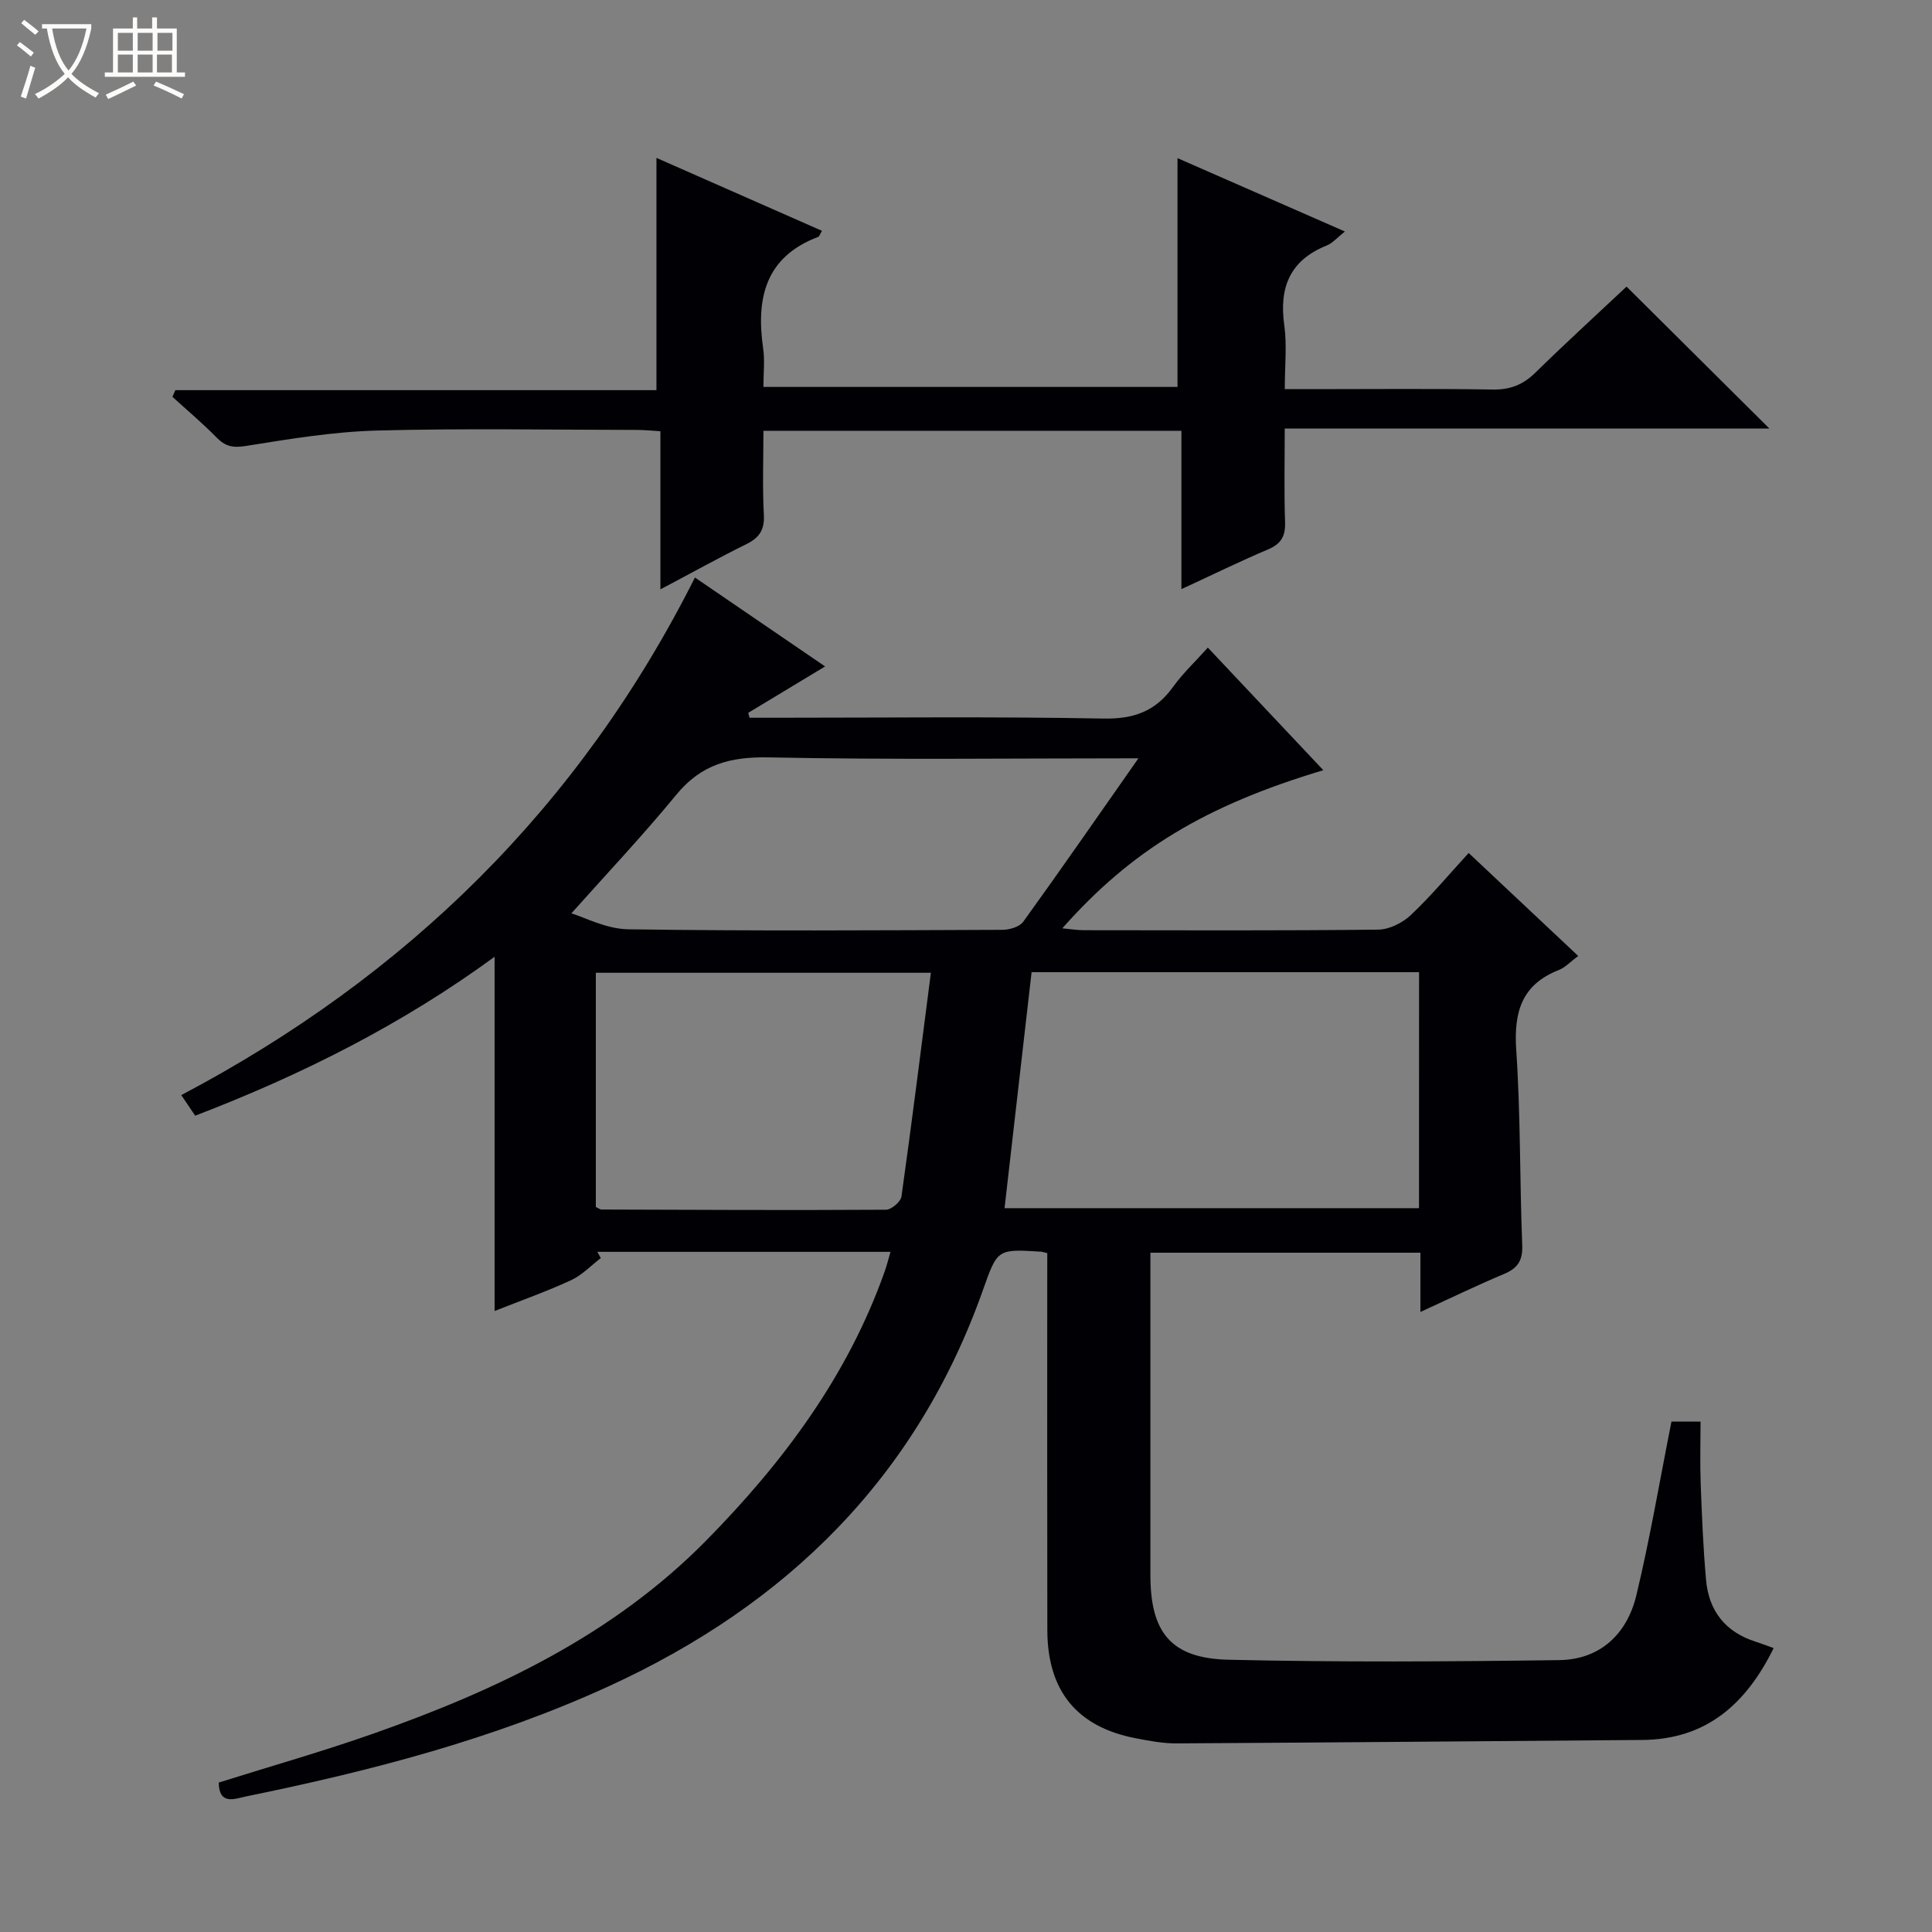 <svg enable-background="new 0 0 400 400" viewBox="0 0 400 400" xmlns="http://www.w3.org/2000/svg"><rect x="0" y="0" width="400" height="400" fill="#808080" stroke="none"/><path d="m6.4 11.7c-1-.8-1.9-1.6-2.9-2.3l.6-.7c.9.7 1.9 1.4 2.9 2.2zm-2.1 8.3c.7-2.1 1.4-4.2 2-6.4.2.1.6.3 1 .4-.7 2.3-1.3 4.4-1.9 6.4zm3-12.8c-1.1-.9-2.1-1.7-2.9-2.4l.6-.7c1 .8 2 1.5 3 2.4zm1.4-1.3v-.9h10.2v.9c-.9 4.2-2.3 7.3-4.1 9.4 1.3 1.4 3.2 2.7 5.7 4-.2.2-.4.5-.7.9-2.5-1.4-4.4-2.7-5.7-4.2-1.4 1.5-3.5 3-6.1 4.4 0 0 0 0-.1-.1-.3-.4-.5-.7-.7-.8 2.7-1.3 4.7-2.8 6.2-4.2-1.8-2.2-3-5.3-3.7-9.4zm9.2 0h-7.1c.6 3.8 1.7 6.7 3.4 8.7 1.7-2.1 2.9-4.8 3.7-8.7z" fill="#fcfbfa"/><path d="m31.6 3.6h.9v2.3h4.1v9.1h1.7v.9h-16.6v-.9h1.7v-9.1h4.1v-2.3h.9v2.3h3.1v-2.3zm-4 13.3.6.8c-1.9.9-3.8 1.9-5.8 2.8-.2-.3-.3-.6-.5-.9 2-.9 3.9-1.8 5.7-2.7zm-3.2-10.1v3.7h3.1v-3.7zm0 4.5v3.7h3.1v-3.7zm4.1-4.5v3.7h3.1v-3.7zm0 4.5v3.7h3.1v-3.7zm9.1 9.1c-2.1-1.1-4.1-2-5.8-2.7l.5-.8c2.2.9 4.1 1.8 5.8 2.6zm-1.9-13.6h-3.1v3.7h3.1zm-3.2 4.5v3.7h3.1v-3.7z" fill="#fcfbfa"/><g fill="#010105"><path d="m216.83 259.45c-.91-.22-1.07-.29-1.24-.3-9.08-.57-9.07-.57-12.05 7.85-13.72 38.83-40.61 65.23-77.54 82.14-24 10.99-49.36 17.54-75.09 22.8-2.21.45-5.57 1.93-5.62-2.88 10.7-3.37 21.54-6.44 32.14-10.18 25.44-8.97 49.55-20.39 68.83-39.98 15.9-16.16 29.27-34.05 36.92-55.7.43-1.23.75-2.5 1.19-4.02-20.47 0-40.58 0-60.7 0l.72 1.29c-2.04 1.56-3.89 3.54-6.17 4.59-5.08 2.34-10.37 4.21-15.82 6.37 0-24.61 0-48.64 0-73.34-19.11 13.98-39.9 24.44-61.99 32.9-.84-1.24-1.64-2.42-2.88-4.26 46.59-24.58 82.45-59.62 106.35-107.16 9.01 6.15 17.69 12.08 26.95 18.41-5.68 3.42-10.79 6.51-15.91 9.6.09.34.17.68.26 1.02h5.29c22.66 0 45.33-.26 67.98.17 6.31.12 10.8-1.51 14.42-6.56 2-2.79 4.56-5.18 7.2-8.13 8.16 8.66 15.97 16.95 23.91 25.38-24.45 7.34-39.71 16.54-54.04 32.74 1.78.16 3.11.39 4.44.39 20.33.02 40.66.11 60.98-.12 2.29-.03 5.02-1.4 6.74-3.02 4.2-3.96 7.91-8.42 11.97-12.85 7.72 7.25 15.05 14.15 22.68 21.32-1.64 1.22-2.69 2.39-3.99 2.9-7.72 3.02-9.36 8.71-8.84 16.53.91 13.44.71 26.94 1.24 40.41.13 3.2-.91 4.8-3.76 6-5.62 2.36-11.11 5.02-17.32 7.87 0-4.47 0-8.21 0-12.27-18.71 0-36.95 0-55.9 0v5.28 61.49c0 11.85 4.26 17.22 16.15 17.5 22.82.53 45.65.39 68.48.08 8.48-.11 14.06-5.41 15.98-13.42 2.82-11.73 4.82-23.66 7.27-35.97h6.02c0 4.32-.13 8.6.03 12.88.25 6.65.52 13.3 1.11 19.92.57 6.39 3.99 10.77 10.23 12.76 1.22.39 2.41.85 3.77 1.34-5.72 11.6-13.95 18.91-27.2 19.02-32.14.25-64.28.53-96.42.71-2.8.02-5.64-.52-8.41-1.05-12.18-2.33-18.32-9.78-18.35-22.37-.05-24.16-.02-48.32-.02-72.48.01-1.81.01-3.61.01-5.6zm76.97-58.17c-27.01 0-53.57 0-80.22 0-1.89 16.46-3.74 32.66-5.6 48.86h85.81c.01-16.41.01-32.38.01-48.86zm-101.07.12c-24.06 0-46.74 0-69.37 0v48.5c.58.26.88.52 1.17.52 19.64.07 39.28.16 58.92.04 1.11-.01 3.04-1.66 3.19-2.74 2.14-15.26 4.05-30.55 6.09-46.32zm42.97-44.4c-26.29 0-51.43.32-76.55-.19-7.91-.16-13.96 1.44-19.09 7.69-7.02 8.54-14.63 16.6-21.76 24.6 2.66.79 7.21 3.24 11.79 3.3 25.81.38 51.64.21 77.46.11 1.47-.01 3.53-.61 4.3-1.67 7.85-10.88 15.5-21.92 23.85-33.84z"/><path d="m136.73 122.02c0-11.59 0-22.03 0-32.74-1.85-.11-3.3-.26-4.75-.27-17.99-.02-36-.35-53.98.13-9.07.25-18.14 1.76-27.14 3.2-2.67.43-4.23.07-6.03-1.77-2.89-2.95-6.07-5.62-9.13-8.41.2-.46.4-.92.61-1.38h99.6c0-16.43 0-32.09 0-48.09 11.24 4.95 22.72 10.01 34.27 15.1-.45.75-.55 1.17-.78 1.25-11.02 4.18-12.89 12.78-11.39 23.16.35 2.44.05 4.97.05 7.91h85.73c0-15.63 0-31.16 0-47.37 11.17 4.9 22.58 9.89 34.66 15.19-1.6 1.26-2.55 2.41-3.77 2.9-7.64 3.07-9.89 8.71-8.78 16.55.57 4.07.1 8.29.1 13.19h5.58c12.5 0 24.99-.13 37.48.08 3.63.06 6.28-1.01 8.84-3.51 6.29-6.17 12.81-12.11 18.86-17.8 9.93 9.87 19.68 19.56 29.58 29.39-33.04 0-66.37 0-100.35 0 0 6.81-.15 13.08.07 19.34.1 2.92-.8 4.53-3.52 5.68-5.77 2.44-11.41 5.21-17.94 8.22 0-11.44 0-22.01 0-32.78-29.04 0-57.46 0-86.54 0 0 5.89-.22 11.67.09 17.42.17 3.17-1 4.77-3.72 6.1-5.64 2.78-11.12 5.84-17.7 9.31z"/></g></svg>